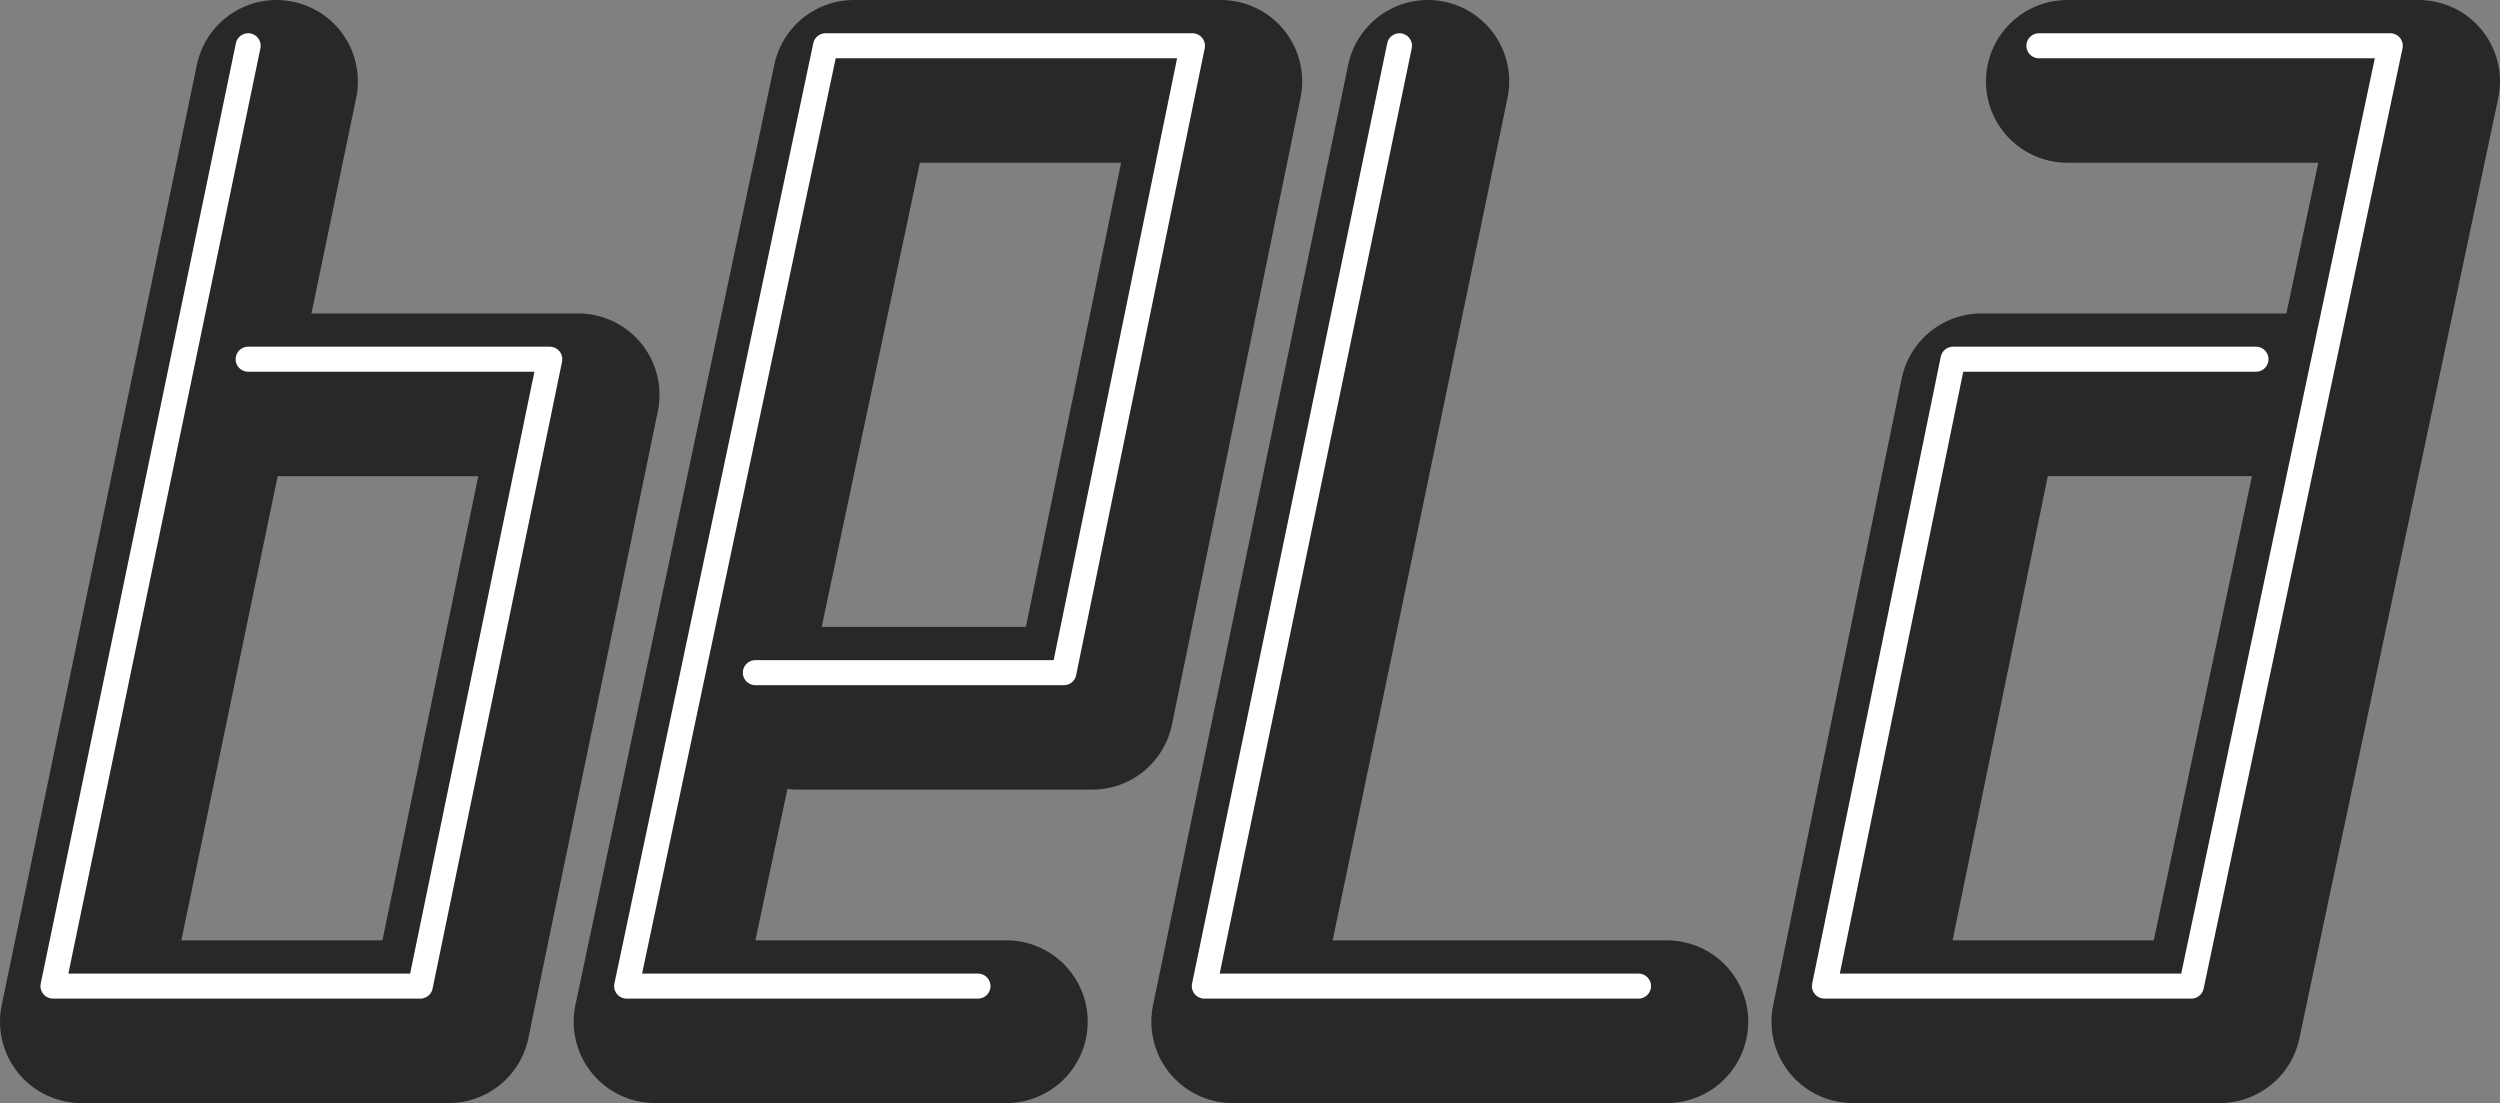 <?xml version="1.0" encoding="utf-8"?>
<!-- Generator: Adobe Illustrator 16.0.0, SVG Export Plug-In . SVG Version: 6.00 Build 0)  -->
<!DOCTYPE svg PUBLIC "-//W3C//DTD SVG 1.1//EN" "http://www.w3.org/Graphics/SVG/1.1/DTD/svg11.dtd">
<svg version="1.1" id="Layer_1" xmlns="http://www.w3.org/2000/svg" xmlns:xlink="http://www.w3.org/1999/xlink" x="0px" y="0px"
	 width="566.152px" height="249.799px" viewBox="0 0 566.152 249.799" enable-background="new 0 0 566.152 249.799"
	 xml:space="preserve">
<rect x="0" y="0" width="566.152" height="249.799" fill="#808080" stroke="none"/>
<path fill="none" stroke="#0F0F0F" stroke-width="36.85" stroke-linecap="round" stroke-linejoin="round" stroke-miterlimit="10" d="
	M106.436,89.409"/>
<polyline fill="none" stroke="#282828" stroke-width="36.85" stroke-linecap="round" stroke-linejoin="round" stroke-miterlimit="10" points="
	323.354,18.425 279.157,231.374 377.48,231.374 "/>
<polyline fill="none" stroke="#FFFFFF" stroke-width="5.669" stroke-linecap="round" stroke-linejoin="round" stroke-miterlimit="10" points="
	316.928,10.363 272.73,223.312 371.054,223.312 "/>
<g>
	
		<path fill="none" stroke="#A0A0A0" stroke-width="36.85" stroke-linecap="round" stroke-linejoin="round" stroke-miterlimit="10" d="
		M232.766,160.392"/>
	
		<path fill="none" stroke="#A0A0A0" stroke-width="36.85" stroke-linecap="round" stroke-linejoin="round" stroke-miterlimit="10" d="
		M227.9,231.374"/>
	
		<polyline fill="none" stroke="#282828" stroke-width="36.85" stroke-linecap="round" stroke-linejoin="round" stroke-miterlimit="10" points="
		180.71,160.392 247.351,160.392 276.47,18.425 193.384,18.425 148.337,231.374 227.9,231.374 	"/>
</g>
<g>
	
		<path fill="none" stroke="#DDE21E" stroke-width="5.669" stroke-linecap="round" stroke-linejoin="round" stroke-miterlimit="10" d="
		M226.339,152.329"/>
	
		<path fill="none" stroke="#DDE21E" stroke-width="5.669" stroke-linecap="round" stroke-linejoin="round" stroke-miterlimit="10" d="
		M221.474,223.312"/>
	
		<polyline fill="none" stroke="#FFFFFF" stroke-width="5.669" stroke-linecap="round" stroke-linejoin="round" stroke-miterlimit="10" points="
		171.058,152.329 240.924,152.329 270.043,10.363 186.957,10.363 141.911,223.312 221.474,223.312 	"/>
</g>
<g>
	
		<polyline fill="none" stroke="#282828" stroke-width="36.85" stroke-linecap="round" stroke-linejoin="round" stroke-miterlimit="10" points="
		468.164,18.425 547.728,18.425 502.683,231.374 419.596,231.374 448.715,89.408 517.318,89.408 	"/>
</g>
<g>
	
		<polyline fill="none" stroke="#FFFFFF" stroke-width="5.669" stroke-linecap="round" stroke-linejoin="round" stroke-miterlimit="10" points="
		461.737,10.363 541.301,10.363 496.256,223.312 413.169,223.312 442.288,81.346 510.892,81.346 	"/>
</g>
<polyline fill="none" stroke="#282828" stroke-width="36.85" stroke-linecap="round" stroke-linejoin="round" stroke-miterlimit="10" points="
	62.622,18.425 18.425,231.374 101.615,231.374 130.93,89.409 62.622,89.409 "/>
<polyline fill="none" stroke="#FFFFFF" stroke-width="5.669" stroke-linecap="round" stroke-linejoin="round" stroke-miterlimit="10" points="
	56.195,10.363 11.999,223.312 95.188,223.312 124.503,81.347 56.195,81.347 "/>
<path fill="none" stroke="#DDE21E" stroke-width="5.669" stroke-linecap="round" stroke-linejoin="round" stroke-miterlimit="10" d="
	M100.009,81.347"/>
</svg>
